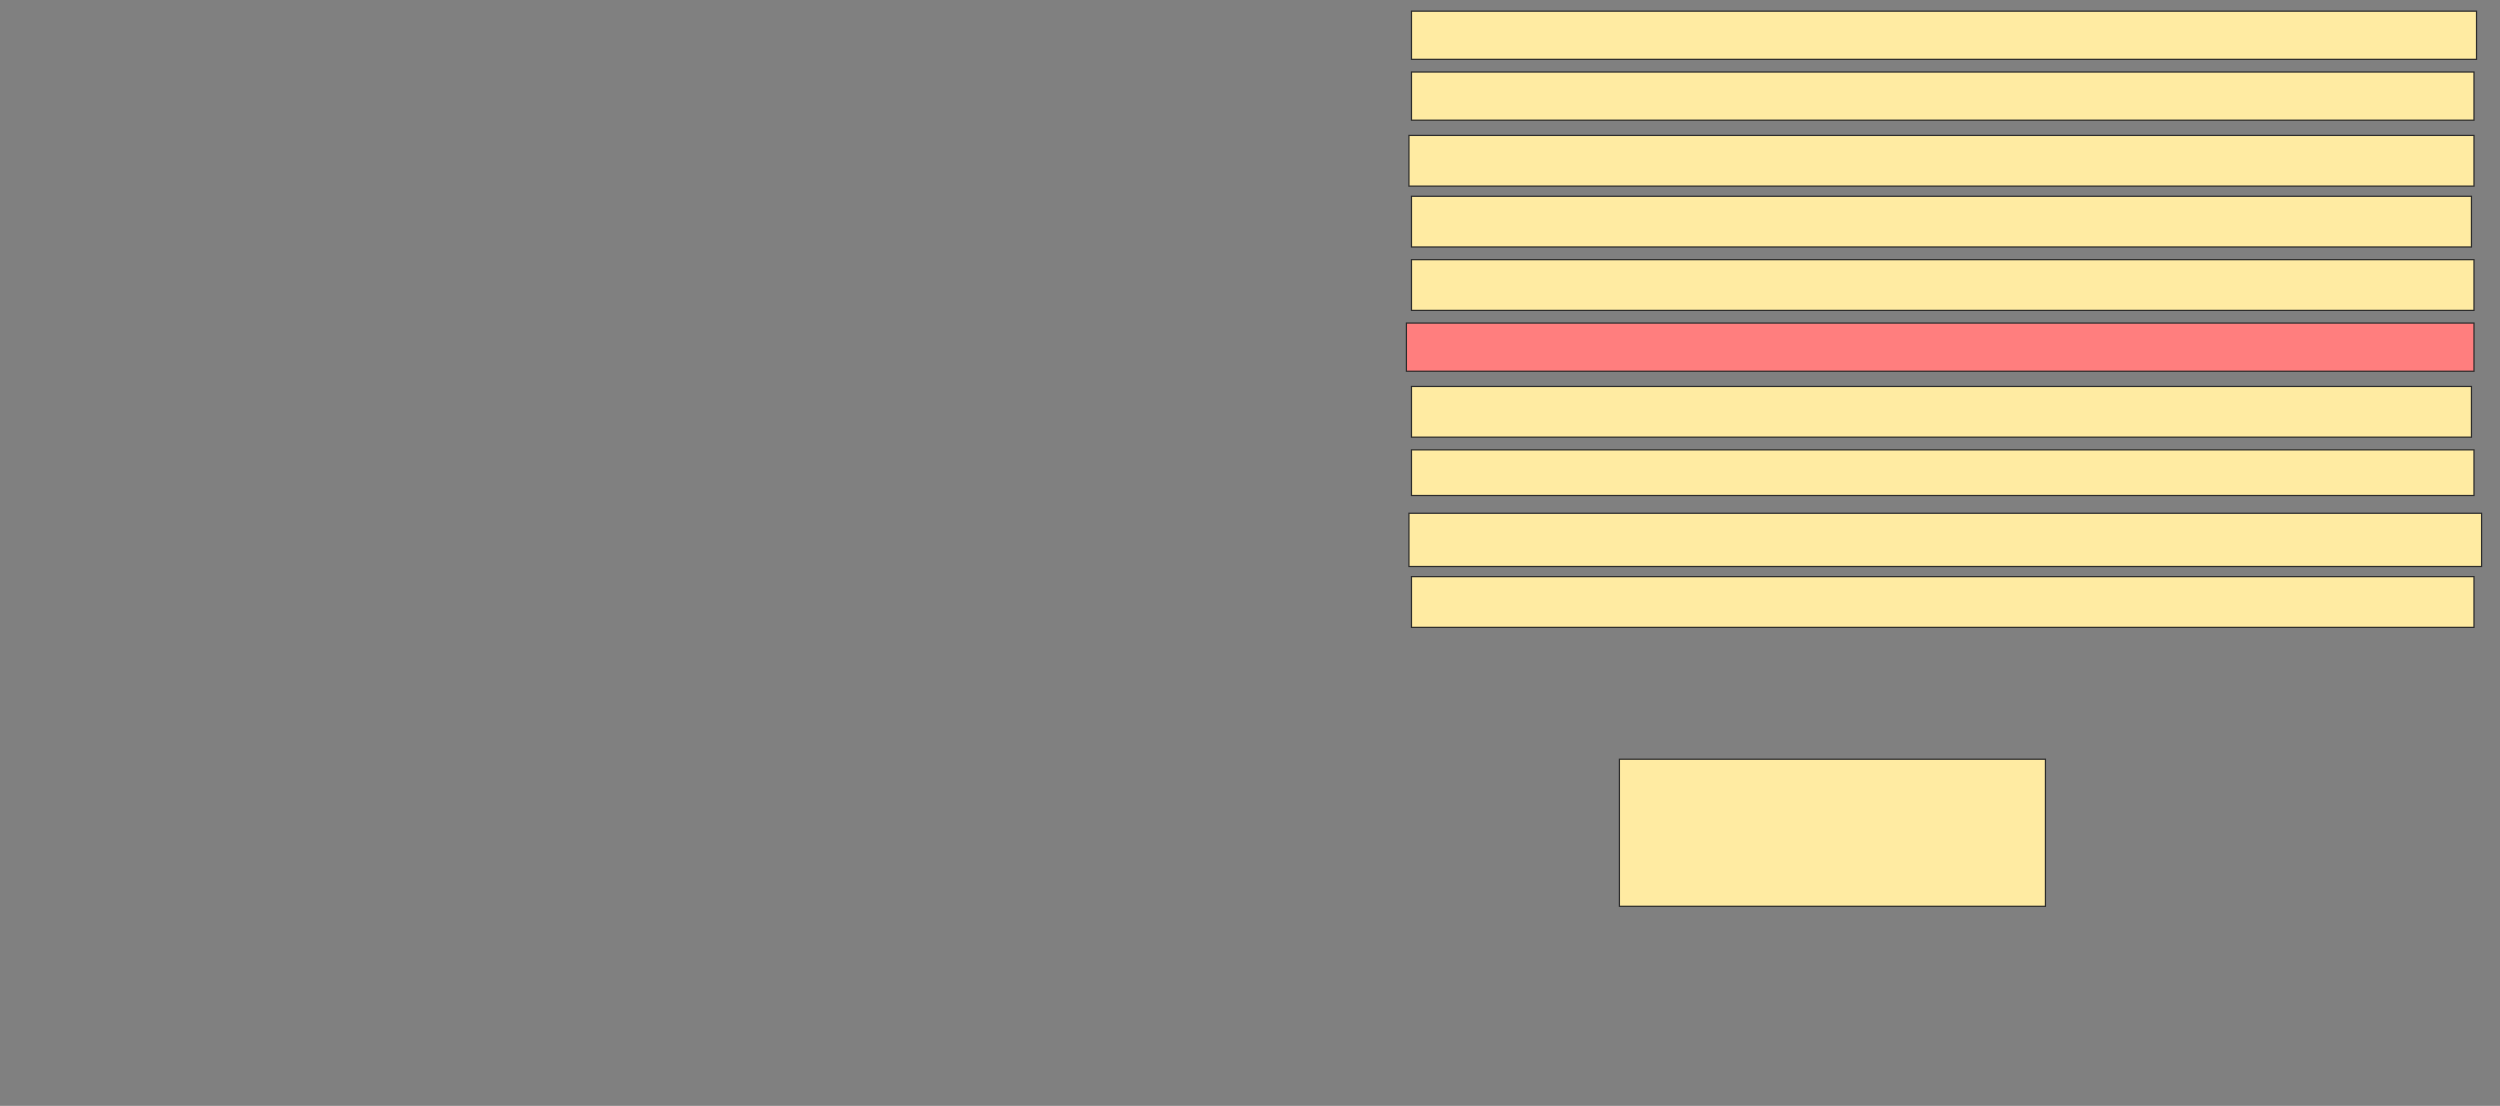 <svg xmlns="http://www.w3.org/2000/svg" width="2012" height="890">
 <rect width="100%" height="100%" fill="#808080" stroke="none"/>
 <!-- Created with Image Occlusion Enhanced -->
 <g>
  <title>Labels</title>
 </g>
 <g>
  <title>Masks</title>
  <rect id="d2fde1c70c70487f859d49bbb465ef89-ao-1" height="118.367" width="342.857" y="611.02" x="1303.306" stroke="#2D2D2D" fill="#FFEBA2"/>
  <rect id="d2fde1c70c70487f859d49bbb465ef89-ao-2" height="38.776" width="857.143" y="8.98" x="1135.959" stroke="#2D2D2D" fill="#FFEBA2"/>
  <rect id="d2fde1c70c70487f859d49bbb465ef89-ao-3" height="40.816" width="857.143" y="108.98" x="1133.918" stroke="#2D2D2D" fill="#FFEBA2"/>
  <rect id="d2fde1c70c70487f859d49bbb465ef89-ao-4" height="38.776" width="855.102" y="57.959" x="1135.959" stroke="#2D2D2D" fill="#FFEBA2"/>
  <rect id="d2fde1c70c70487f859d49bbb465ef89-ao-5" height="40.816" width="853.061" y="157.959" x="1135.959" stroke="#2D2D2D" fill="#FFEBA2"/>
  <rect id="d2fde1c70c70487f859d49bbb465ef89-ao-6" height="38.776" width="859.184" y="260" x="1131.878" stroke="#2D2D2D" fill="#FF7E7E" class="qshape"/>
  <rect id="d2fde1c70c70487f859d49bbb465ef89-ao-7" height="40.816" width="855.102" y="208.98" x="1135.959" stroke="#2D2D2D" fill="#FFEBA2"/>
  <rect id="d2fde1c70c70487f859d49bbb465ef89-ao-8" height="40.816" width="853.061" y="311.02" x="1135.959" stroke="#2D2D2D" fill="#FFEBA2"/>
  <rect id="d2fde1c70c70487f859d49bbb465ef89-ao-9" height="42.857" width="863.265" y="413.061" x="1133.918" stroke="#2D2D2D" fill="#FFEBA2"/>
  <rect id="d2fde1c70c70487f859d49bbb465ef89-ao-10" height="36.735" width="855.102" y="362.041" x="1135.959" stroke="#2D2D2D" fill="#FFEBA2"/>
  <rect id="d2fde1c70c70487f859d49bbb465ef89-ao-11" height="40.816" width="855.102" y="464.082" x="1135.959" stroke="#2D2D2D" fill="#FFEBA2"/>
 </g>
</svg>